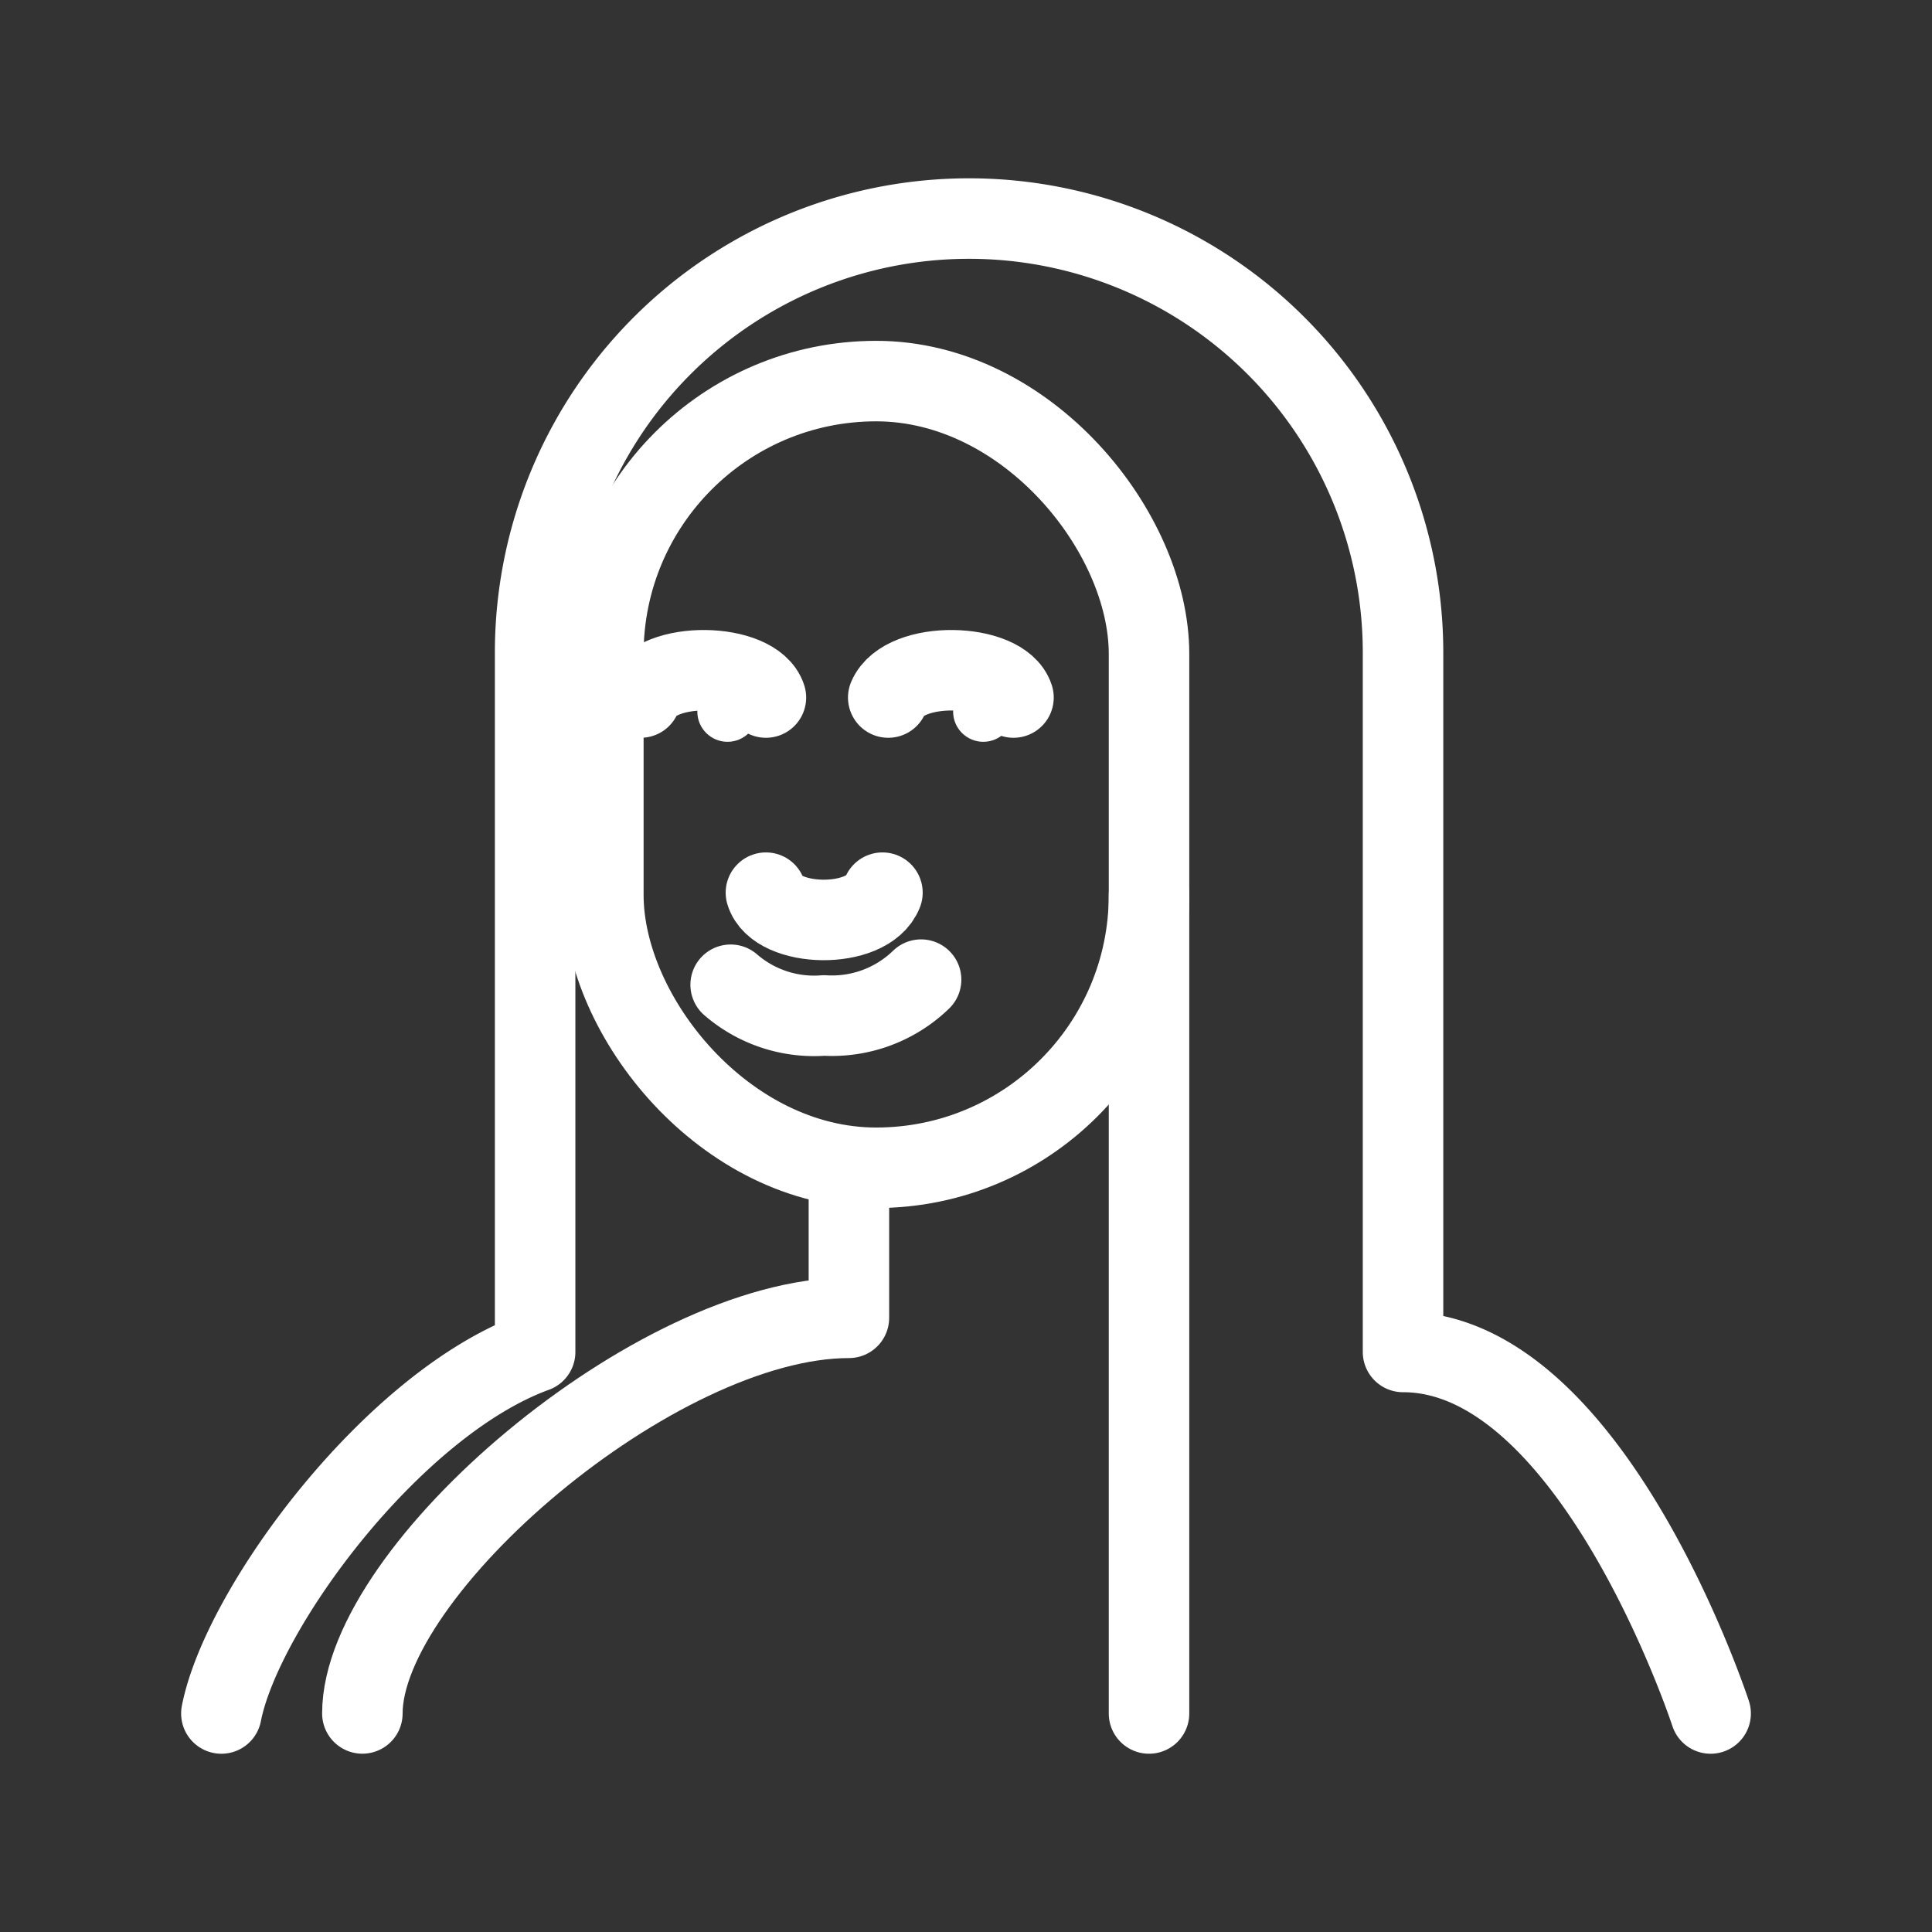 <svg xmlns="http://www.w3.org/2000/svg" viewBox="0 0 48 48"><rect x="0" y="0" width="48" height="48" fill="#333333" stroke="none"/><defs><style>.a{stroke-width:2px;stroke-width:2px;fill:none;stroke:#fff;stroke-linecap:round;stroke-linejoin:round;}.b{stroke-width:2px;fill:#fff;}</style></defs><rect class="a" x="14.99" y="9.468" width="13.557" height="19.545" rx="6.779"/><line class="a" x1="28.547" y1="22.235" x2="28.547" y2="42.571"/><path class="a" d="M21.091,29.013v3.728c-4.801,0-12.088,6.27-12.088,9.829"/><path class="a" d="M42.5,42.571s-2.937-8.982-7.642-8.982V16.211A10.782,10.782,0,0,0,24.077,5.43h0A10.781,10.781,0,0,0,13.295,16.211V33.589C9.737,34.888,6.008,39.972,5.5,42.571"/><path class="a" d="M19.029,22.178c.263.874,2.523.933,2.895,0"/><path class="a" d="M19.029,17.33c-.283-.874-2.712-.933-3.112,0"/><path class="a" d="M25.18,17.33c-.283-.874-2.712-.933-3.112,0"/><path class="a" d="M18.153,24.466a3.164,3.164,0,0,0,2.323.763,3.178,3.178,0,0,0,2.408-.89"/><circle class="b" cx="18.075" cy="17.68" r="0.75"/><circle class="b" cx="24.43" cy="17.68" r="0.75"/></svg>